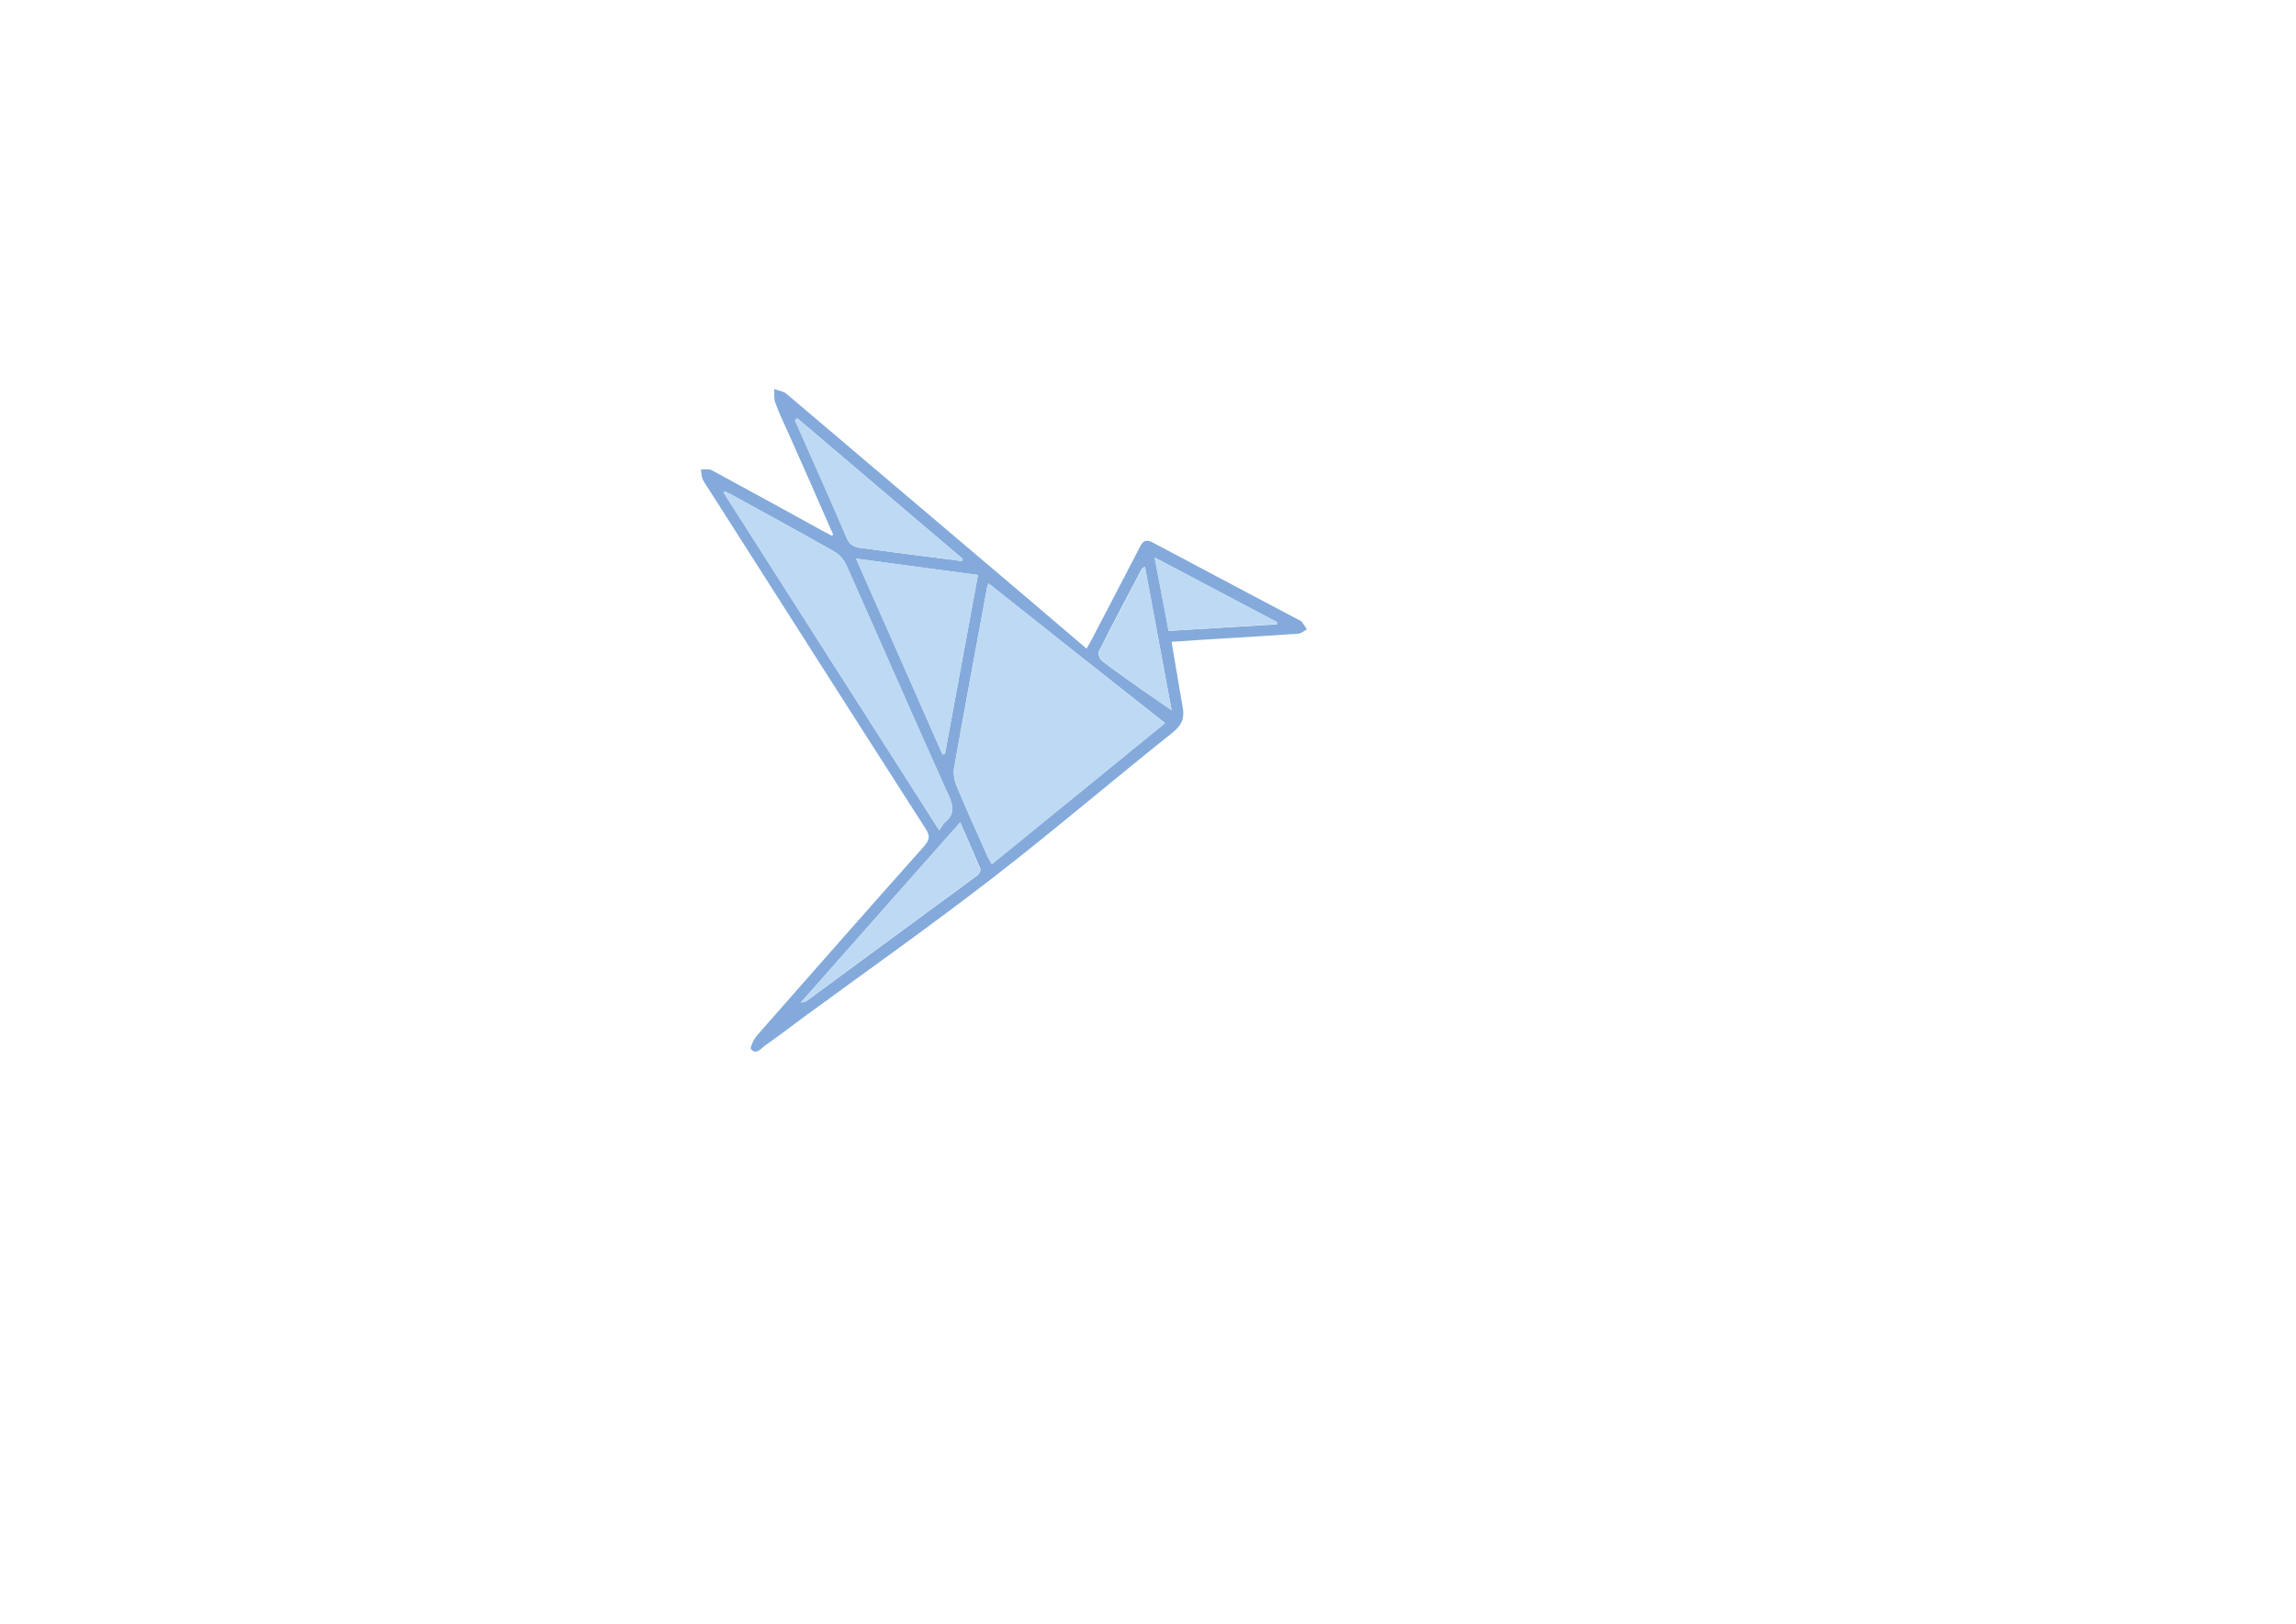 <?xml version="1.0" encoding="utf-8"?>
<!-- Generator: Adobe Illustrator 18.1.1, SVG Export Plug-In . SVG Version: 6.00 Build 0)  -->
<svg version="1.1" id="Слой_1" xmlns="http://www.w3.org/2000/svg" xmlns:xlink="http://www.w3.org/1999/xlink" x="0px" y="0px"
	 viewBox="0 0 841.9 595.3" enable-background="new 0 0 841.9 595.3" xml:space="preserve">
<path fill="#83AADB" d="M305.5,196c-5.3-12.1-10.6-24.2-16-36.3c-1.8-4-3.7-7.9-5.2-12c-0.6-1.5-0.3-3.4-0.4-5.1
	c1.5,0.6,3.3,0.8,4.5,1.8c23.3,19.7,46.5,39.5,69.8,59.2c13.3,11.3,26.7,22.6,40.2,34.2c0.8-1.4,1.5-2.5,2.1-3.7
	c5.8-11.2,11.7-22.3,17.5-33.6c1.1-2.2,2.2-2.9,4.7-1.6c17.6,9.4,35.3,18.7,53,28.1c0.6,0.3,1.2,0.5,1.6,0.9
	c0.7,0.9,1.3,1.9,1.9,2.8c-1,0.6-2,1.5-3,1.6c-8.2,0.6-16.5,1.1-24.7,1.6c-7.2,0.4-14.4,0.9-21.9,1.4c1.4,8.1,2.6,15.8,4,23.5
	c0.8,4,0.1,6.7-3.4,9.6c-22,17.5-43.4,35.8-65.6,53c-22.5,17.4-45.8,33.9-68.8,50.7c-5,3.7-10,7.5-15.1,11.1
	c-1.6,1.1-3.3,3.7-5.3,1.5c-0.5-0.6,1-3.7,2.2-5.1c20.4-23.2,40.8-46.4,61.3-69.4c2-2.3,2.2-3.8,0.5-6.4
	c-26.4-41.1-52.6-82.3-78.9-123.5c-0.9-1.5-2-2.9-2.8-4.5c-0.5-1.1-0.5-2.5-0.7-3.7c1.4,0.1,3-0.3,4,0.3c13.5,7.3,27,14.7,40.4,22.1
	c1.2,0.6,2.4,1.3,3.6,1.9C305.1,196.4,305.3,196.2,305.5,196z M362.5,213.9c-0.1,0.3-0.5,1-0.6,1.7c-4,21.8-8.1,43.7-12,65.6
	c-0.4,2.2,0,4.8,0.8,6.8c3.6,8.6,7.5,17.2,11.3,25.7c0.4,1,1,1.9,1.7,3.1c21.6-17.5,42.9-34.9,63.5-51.7
	C405.5,248,384,231,362.5,213.9z M344.4,304.4c0.9-1.2,1.3-2.2,2-2.8c3.2-2.7,3.5-5.3,1.7-9.4c-12.8-28.3-25.2-56.8-37.8-85.1
	c-0.9-2-2.7-4-4.6-5c-12.3-7-24.7-13.7-37-20.5c-1-0.5-2-1-3-1.5c-0.1,0.2-0.2,0.4-0.3,0.6C291.6,221.7,317.7,262.7,344.4,304.4z
	 M358.6,210.8c-14.9-2-29.4-3.9-44.7-6c10.8,24.4,21.3,48.1,31.7,71.8c0.3-0.1,0.6-0.1,0.9-0.2C350.5,254.7,354.5,233.1,358.6,210.8
	z M352.7,205.7c0.1-0.3,0.1-0.6,0.2-0.9c-20.2-17.2-40.4-34.3-60.6-51.5c-0.3,0.3-0.5,0.6-0.8,0.8c6.3,14.3,12.8,28.6,18.9,43
	c1.1,2.6,2.7,3.5,5.3,3.8c5.6,0.7,11.1,1.5,16.7,2.2C339.2,204,346,204.8,352.7,205.7z M293.6,367.6c1.4-0.3,1.7-0.3,2-0.5
	c20.9-15.4,41.8-30.7,62.7-46.1c0.7-0.5,1.4-1.8,1.2-2.4c-2.3-5.6-4.8-11.1-7.4-17.1C332.4,323.7,313.3,345.3,293.6,367.6z
	 M429.6,260.4c-3.4-18.2-6.5-35.3-9.8-52.7c-0.7,0.6-1.1,0.7-1.2,1c-5.3,10-10.6,20-15.7,30.2c-0.4,0.8,0.4,2.8,1.2,3.4
	c4.8,3.7,9.9,7.2,14.8,10.7C422.2,255.3,425.4,257.5,429.6,260.4z M428.5,231.3c13.6-0.8,26.6-1.6,39.7-2.4c0-0.3,0-0.6,0.1-0.8
	c-14.7-7.8-29.4-15.5-44.9-23.7C425.2,213.7,426.8,222.2,428.5,231.3z"/>
<path fill="#BED9F3" d="M362.5,213.9c21.5,17.1,43,34.1,64.7,51.3c-20.7,16.8-42,34.1-63.5,51.7c-0.7-1.2-1.2-2.2-1.7-3.1
	c-3.8-8.6-7.7-17.1-11.3-25.7c-0.9-2.1-1.2-4.7-0.8-6.8c3.9-21.9,7.9-43.7,12-65.6C362,214.9,362.4,214.3,362.5,213.9z"/>
<path fill="#BED9F3" d="M344.4,304.4c-26.6-41.7-52.8-82.7-79-123.7c0.1-0.2,0.2-0.4,0.3-0.6c1,0.5,2,1,3,1.5
	c12.4,6.8,24.8,13.5,37,20.5c1.9,1.1,3.7,3,4.6,5c12.7,28.4,25.1,56.8,37.8,85.1c1.8,4,1.5,6.7-1.7,9.4
	C345.7,302.2,345.2,303.2,344.4,304.4z"/>
<path fill="#BED9F3" d="M358.6,210.8c-4.1,22.3-8.1,43.9-12.1,65.6c-0.3,0.1-0.6,0.1-0.9,0.2c-10.5-23.7-20.9-47.4-31.7-71.8
	C329.2,206.8,343.7,208.8,358.6,210.8z"/>
<path fill="#BED9F3" d="M352.7,205.7c-6.8-0.9-13.5-1.7-20.3-2.6c-5.6-0.7-11.1-1.5-16.7-2.2c-2.5-0.3-4.2-1.2-5.3-3.8
	c-6.2-14.4-12.6-28.7-18.9-43c0.3-0.3,0.5-0.6,0.8-0.8c20.2,17.2,40.4,34.3,60.6,51.5C352.9,205.1,352.8,205.4,352.7,205.7z"/>
<path fill="#BED9F3" d="M293.6,367.6c19.7-22.3,38.8-43.9,58.4-66.1c2.7,6.1,5.1,11.6,7.4,17.1c0.2,0.5-0.5,1.9-1.2,2.4
	c-20.9,15.4-41.8,30.8-62.7,46.1C295.3,367.3,294.9,367.3,293.6,367.6z"/>
<path fill="#BED9F3" d="M429.6,260.4c-4.2-2.9-7.4-5.1-10.6-7.4c-5-3.5-10-7-14.8-10.7c-0.8-0.6-1.6-2.6-1.2-3.4
	c5.1-10.1,10.4-20.1,15.7-30.2c0.1-0.3,0.5-0.4,1.2-1C423,225.1,426.2,242.2,429.6,260.4z"/>
<path fill="#BED9F3" d="M428.5,231.3c-1.7-9-3.4-17.6-5.2-27c15.4,8.2,30.2,15.9,44.9,23.7c0,0.3,0,0.6-0.1,0.8
	C455.1,229.6,442.1,230.4,428.5,231.3z"/>
</svg>
